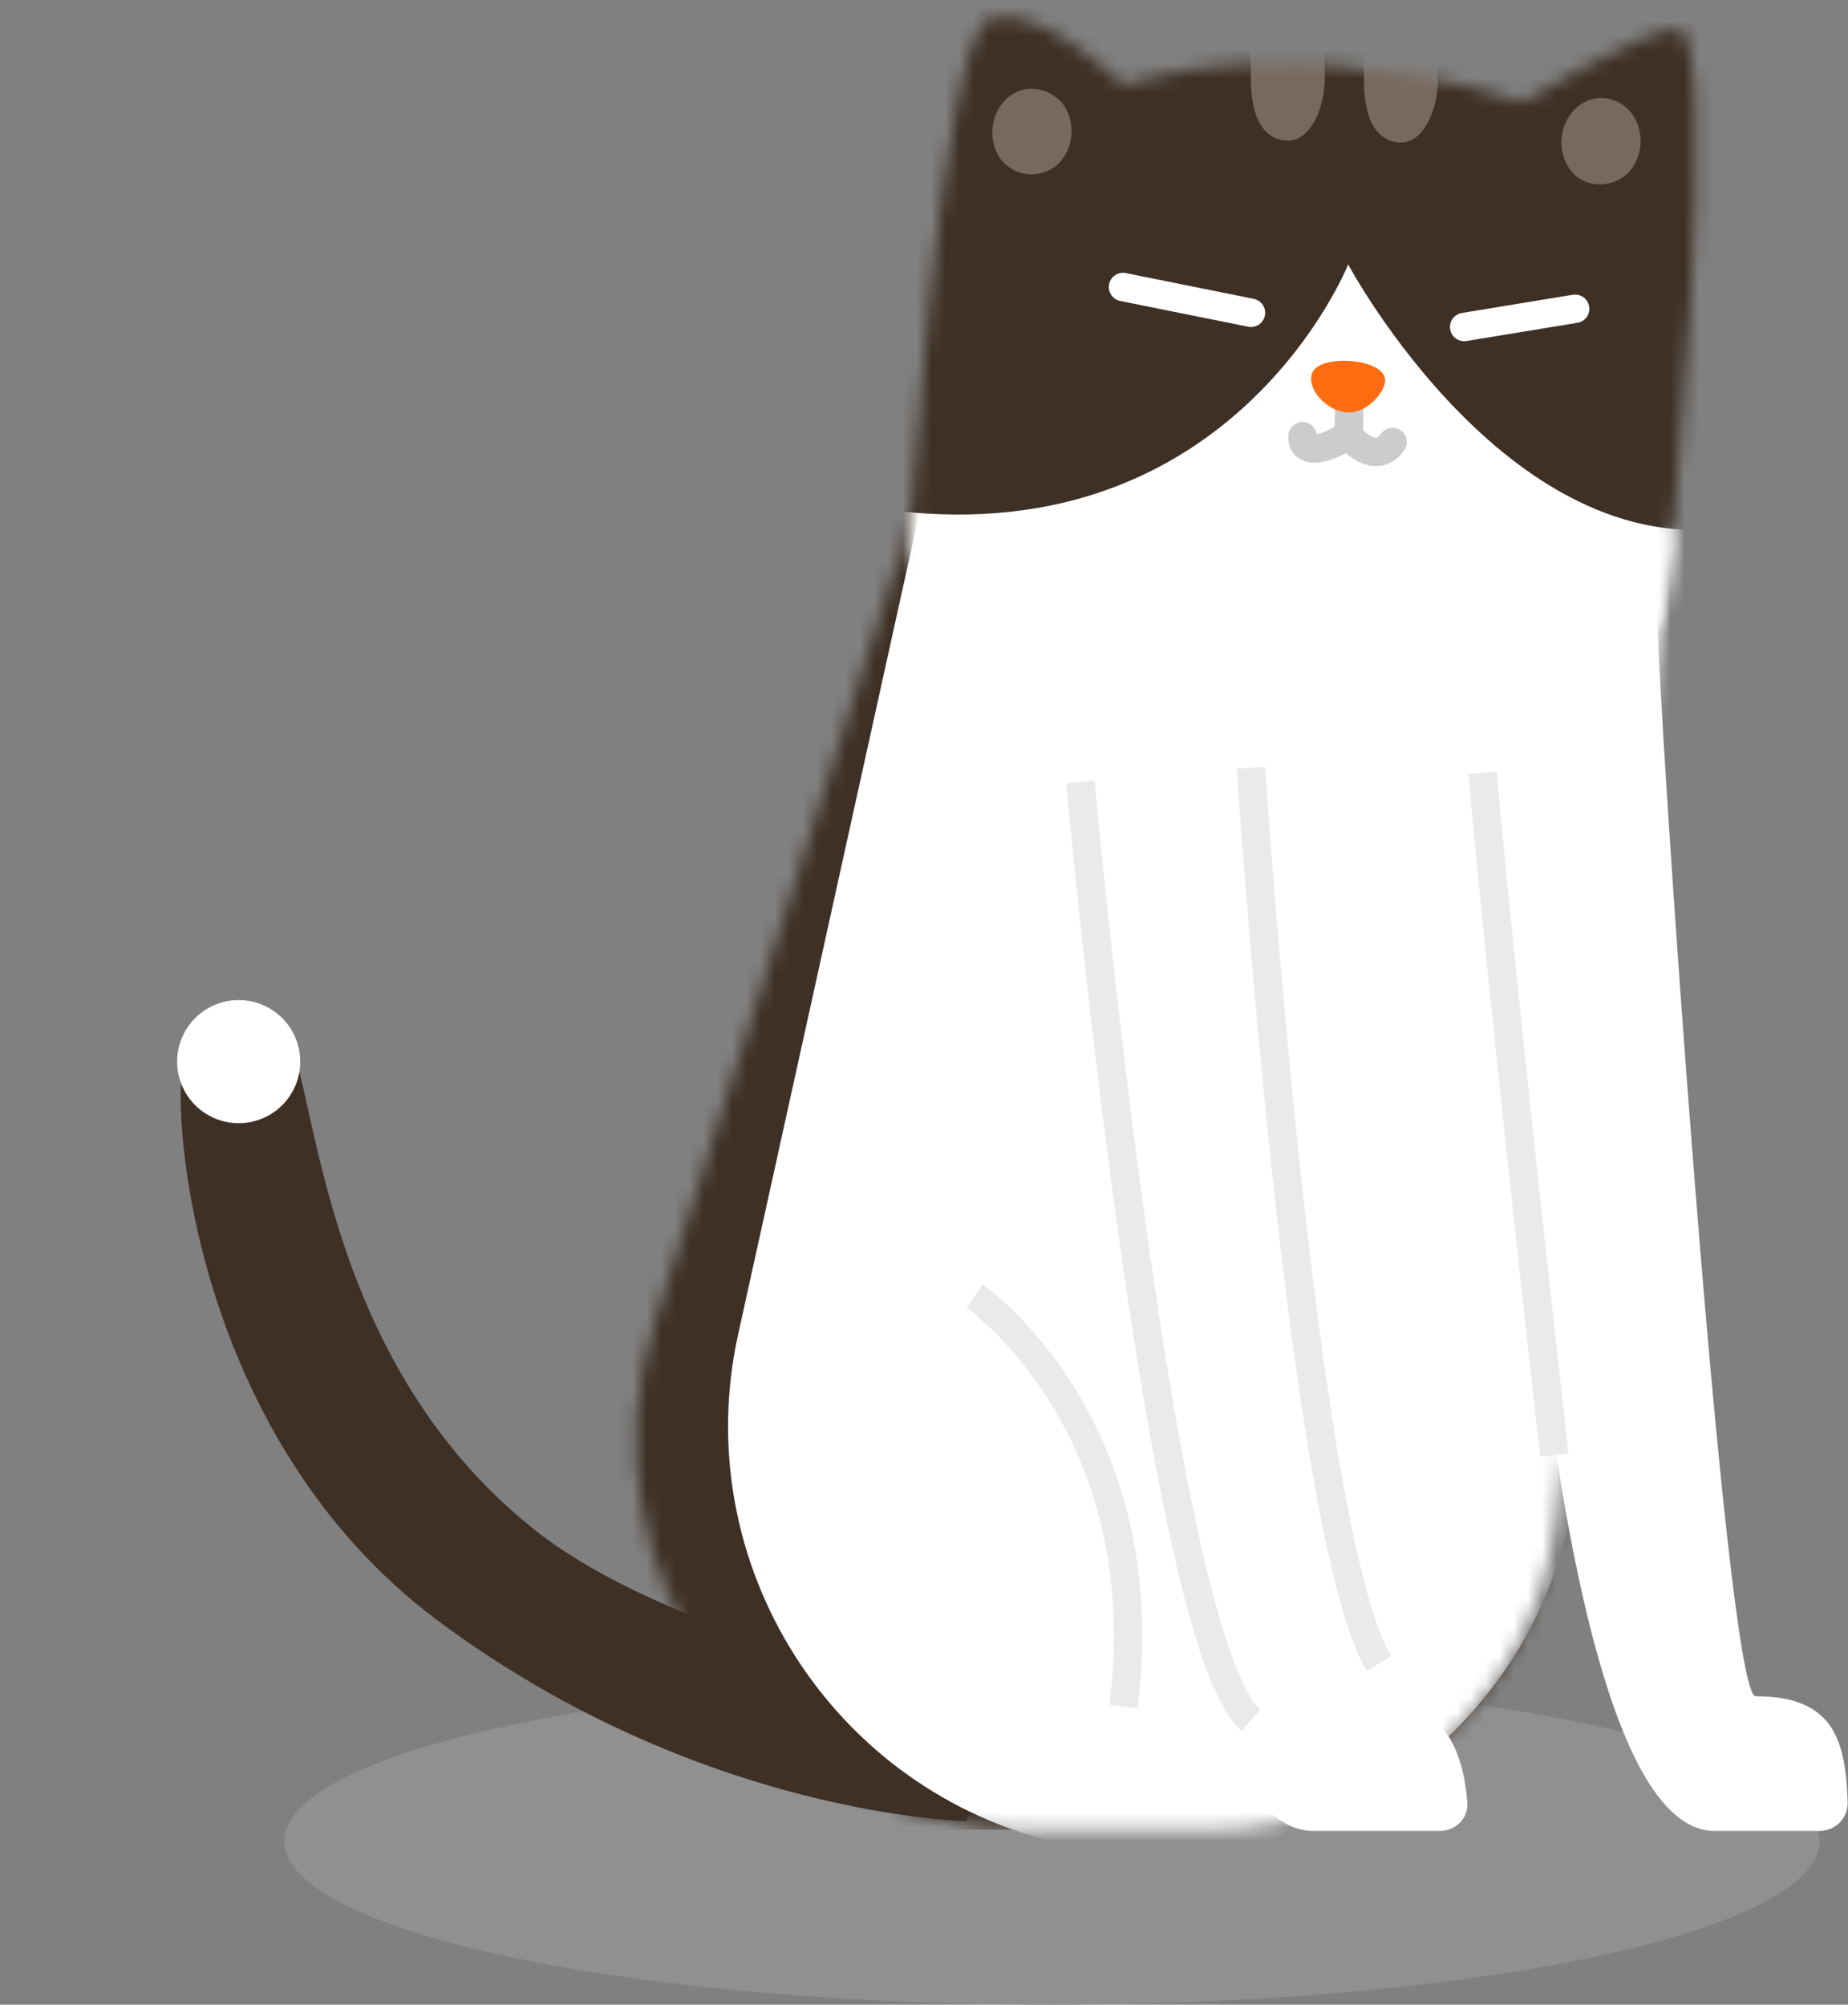 <svg width="130" height="141" viewBox="0 0 130 141" fill="none" xmlns="http://www.w3.org/2000/svg">
<rect x="0" y="0" width="130" height="141" fill="#808080" stroke="none"/>
<ellipse cx="74" cy="129.5" rx="54" ry="11.5" fill="#909090"/>
<path d="M37.713 107.683C47.817 115.643 69.32 119.695 69.32 119.695L68.004 128.087C68.004 128.087 49.36 127.802 30.834 114.013C13.598 101.184 12.072 78.465 12.874 74.902C13.675 71.339 17.461 69.927 19.907 72.447C22.352 74.968 21.915 95.237 37.713 107.683Z" fill="#3E3025"/>
<circle r="4.33" transform="matrix(-0.875 -0.484 -0.484 0.875 16.791 74.671)" fill="white"/>
<mask id="mask0" style="mask-type:alpha" maskUnits="userSpaceOnUse" x="44" y="35" width="74" height="94">
<path d="M64.236 35.946L117.645 37.389L109.386 107.041C107.922 119.389 97.452 128.691 85.017 128.691H72.184C53.612 128.691 40.41 110.62 46.055 92.927L64.236 35.946Z" fill="#FFA311"/>
</mask>
<g mask="url(#mask0)">
<rect x="43.305" y="34.863" width="83.001" height="93.827" fill="#3E3025"/>
<path d="M69.082 16.098L127.55 29.256L110.395 107.003C106.829 123.164 90.85 133.319 74.705 129.686C58.559 126.052 48.361 110.006 51.927 93.845L69.082 16.098Z" fill="white"/>
</g>
<path d="M123.504 119.308C121.339 119.308 116.562 48.435 116.562 42.802H105.375C105.375 59.521 107.625 128.781 120.617 128.781H127.995C129.1 128.781 130.01 127.885 129.976 126.781C129.839 122.341 128.954 119.308 123.504 119.308Z" fill="white"/>
<path d="M95.632 119.308C91.512 119.308 88.056 68.195 87.184 50.526C87.031 47.44 84.467 44.968 81.377 44.968C78.288 44.968 75.788 47.457 75.874 50.545C76.501 73.096 80.549 128.781 92.384 128.781H101.291C102.396 128.781 103.311 127.884 103.221 126.783C102.86 122.342 101.083 119.308 95.632 119.308Z" fill="white"/>
<path d="M76 55C76 55 81.486 115.353 88 121" stroke="#EAEAEA" stroke-width="2"/>
<path d="M88 54C88 54 91.522 107.798 97 117" stroke="#EAEAEA" stroke-width="2"/>
<path d="M68.566 91.159C68.566 91.159 81.558 100.185 79.032 120.029" stroke="#EAEAEA" stroke-width="2"/>
<path d="M104.292 54.351C105.736 70.59 109.345 102.347 109.345 102.347" stroke="#EAEAEA" stroke-width="2"/>
<mask id="mask1" style="mask-type:alpha" maskUnits="userSpaceOnUse" x="63" y="1" width="57" height="43">
<path d="M118.006 2.024C115.675 2.024 106.984 7.237 106.984 7.237C106.984 7.237 103.412 5.449 93.827 4.617C84.805 3.833 79.031 5.996 79.031 5.996C79.031 5.996 73.257 0.221 69.648 1.305C66.04 2.39 63.875 39.555 63.875 39.555L116.923 43.888C117.668 39.714 121.185 2.024 118.006 2.024Z" fill="url(#paint0_linear)"/>
</mask>
<g mask="url(#mask1)">
<ellipse cx="81.405" cy="29.032" rx="47.5" ry="47.5" fill="#3E3025"/>
<path d="M95.322 0.722C95.322 0.722 95.983 3.551 95.953 5.412C95.922 7.31 96.26 9.501 98.021 9.961C99.985 10.475 101.102 7.921 101.143 5.785C101.185 3.65 100.821 0.628 100.821 0.628C100.821 0.628 99.151 0.515 97.947 0.53C96.765 0.631 95.322 0.722 95.322 0.722Z" fill="#79685C"/>
<path d="M87.366 0.593C87.366 0.593 88.027 3.422 87.997 5.282C87.966 7.181 88.304 9.372 90.065 9.832C92.028 10.345 93.146 7.792 93.187 5.656C93.229 3.52 92.864 0.499 92.864 0.499C92.864 0.499 91.195 0.386 89.99 0.401C88.809 0.502 87.366 0.593 87.366 0.593Z" fill="#79685C"/>
<path d="M93.686 63.304C125.043 60.5 124.518 43.678 122.85 36.889C106.502 40.42 94.838 18.601 94.838 18.601C94.838 18.601 86.801 38.802 62.822 35.909C51.019 34.485 62.329 66.107 93.686 63.304Z" fill="white"/>
</g>
<path d="M97.963 31.091C96.941 32.658 95.084 31.169 94.884 30.459M94.884 30.459L94.912 28.726M94.884 30.459C94.167 31.244 91.551 32.345 91.631 30.677" stroke="#CCCCCC" stroke-width="2" stroke-linecap="round" stroke-linejoin="round"/>
<path d="M97.44 26.8C97.547 25.201 92.697 24.819 92.276 26.316C91.968 27.424 93.328 28.867 94.685 29.008C96.056 29.151 97.382 27.666 97.44 26.8Z" fill="#FF6C11"/>
<path d="M110.783 7.684C109.631 8.844 109.525 10.709 110.477 11.969C111.43 13.229 113.278 13.282 114.463 12.242C115.615 11.082 115.721 9.217 114.769 7.957C113.744 6.655 111.936 6.524 110.783 7.684Z" fill="#79685C"/>
<path d="M70.753 6.99C69.6 8.149 69.495 10.015 70.447 11.275C71.512 12.498 73.247 12.587 74.433 11.548C75.585 10.388 75.691 8.522 74.739 7.263C73.601 5.998 71.866 5.908 70.753 6.99Z" fill="#79685C"/>
<path d="M79 20.188L88 22" stroke="white" stroke-width="2" stroke-linecap="round"/>
<path d="M103 23L110.804 21.718" stroke="white" stroke-width="2" stroke-linecap="round"/>
<defs>
<linearGradient id="paint0_linear" x1="146.261" y1="-9.418" x2="146.261" y2="103.078" gradientUnits="userSpaceOnUse">
<stop stop-color="#F5B31C"/>
<stop offset="1" stop-color="#F5B81C"/>
</linearGradient>
</defs>
</svg>
